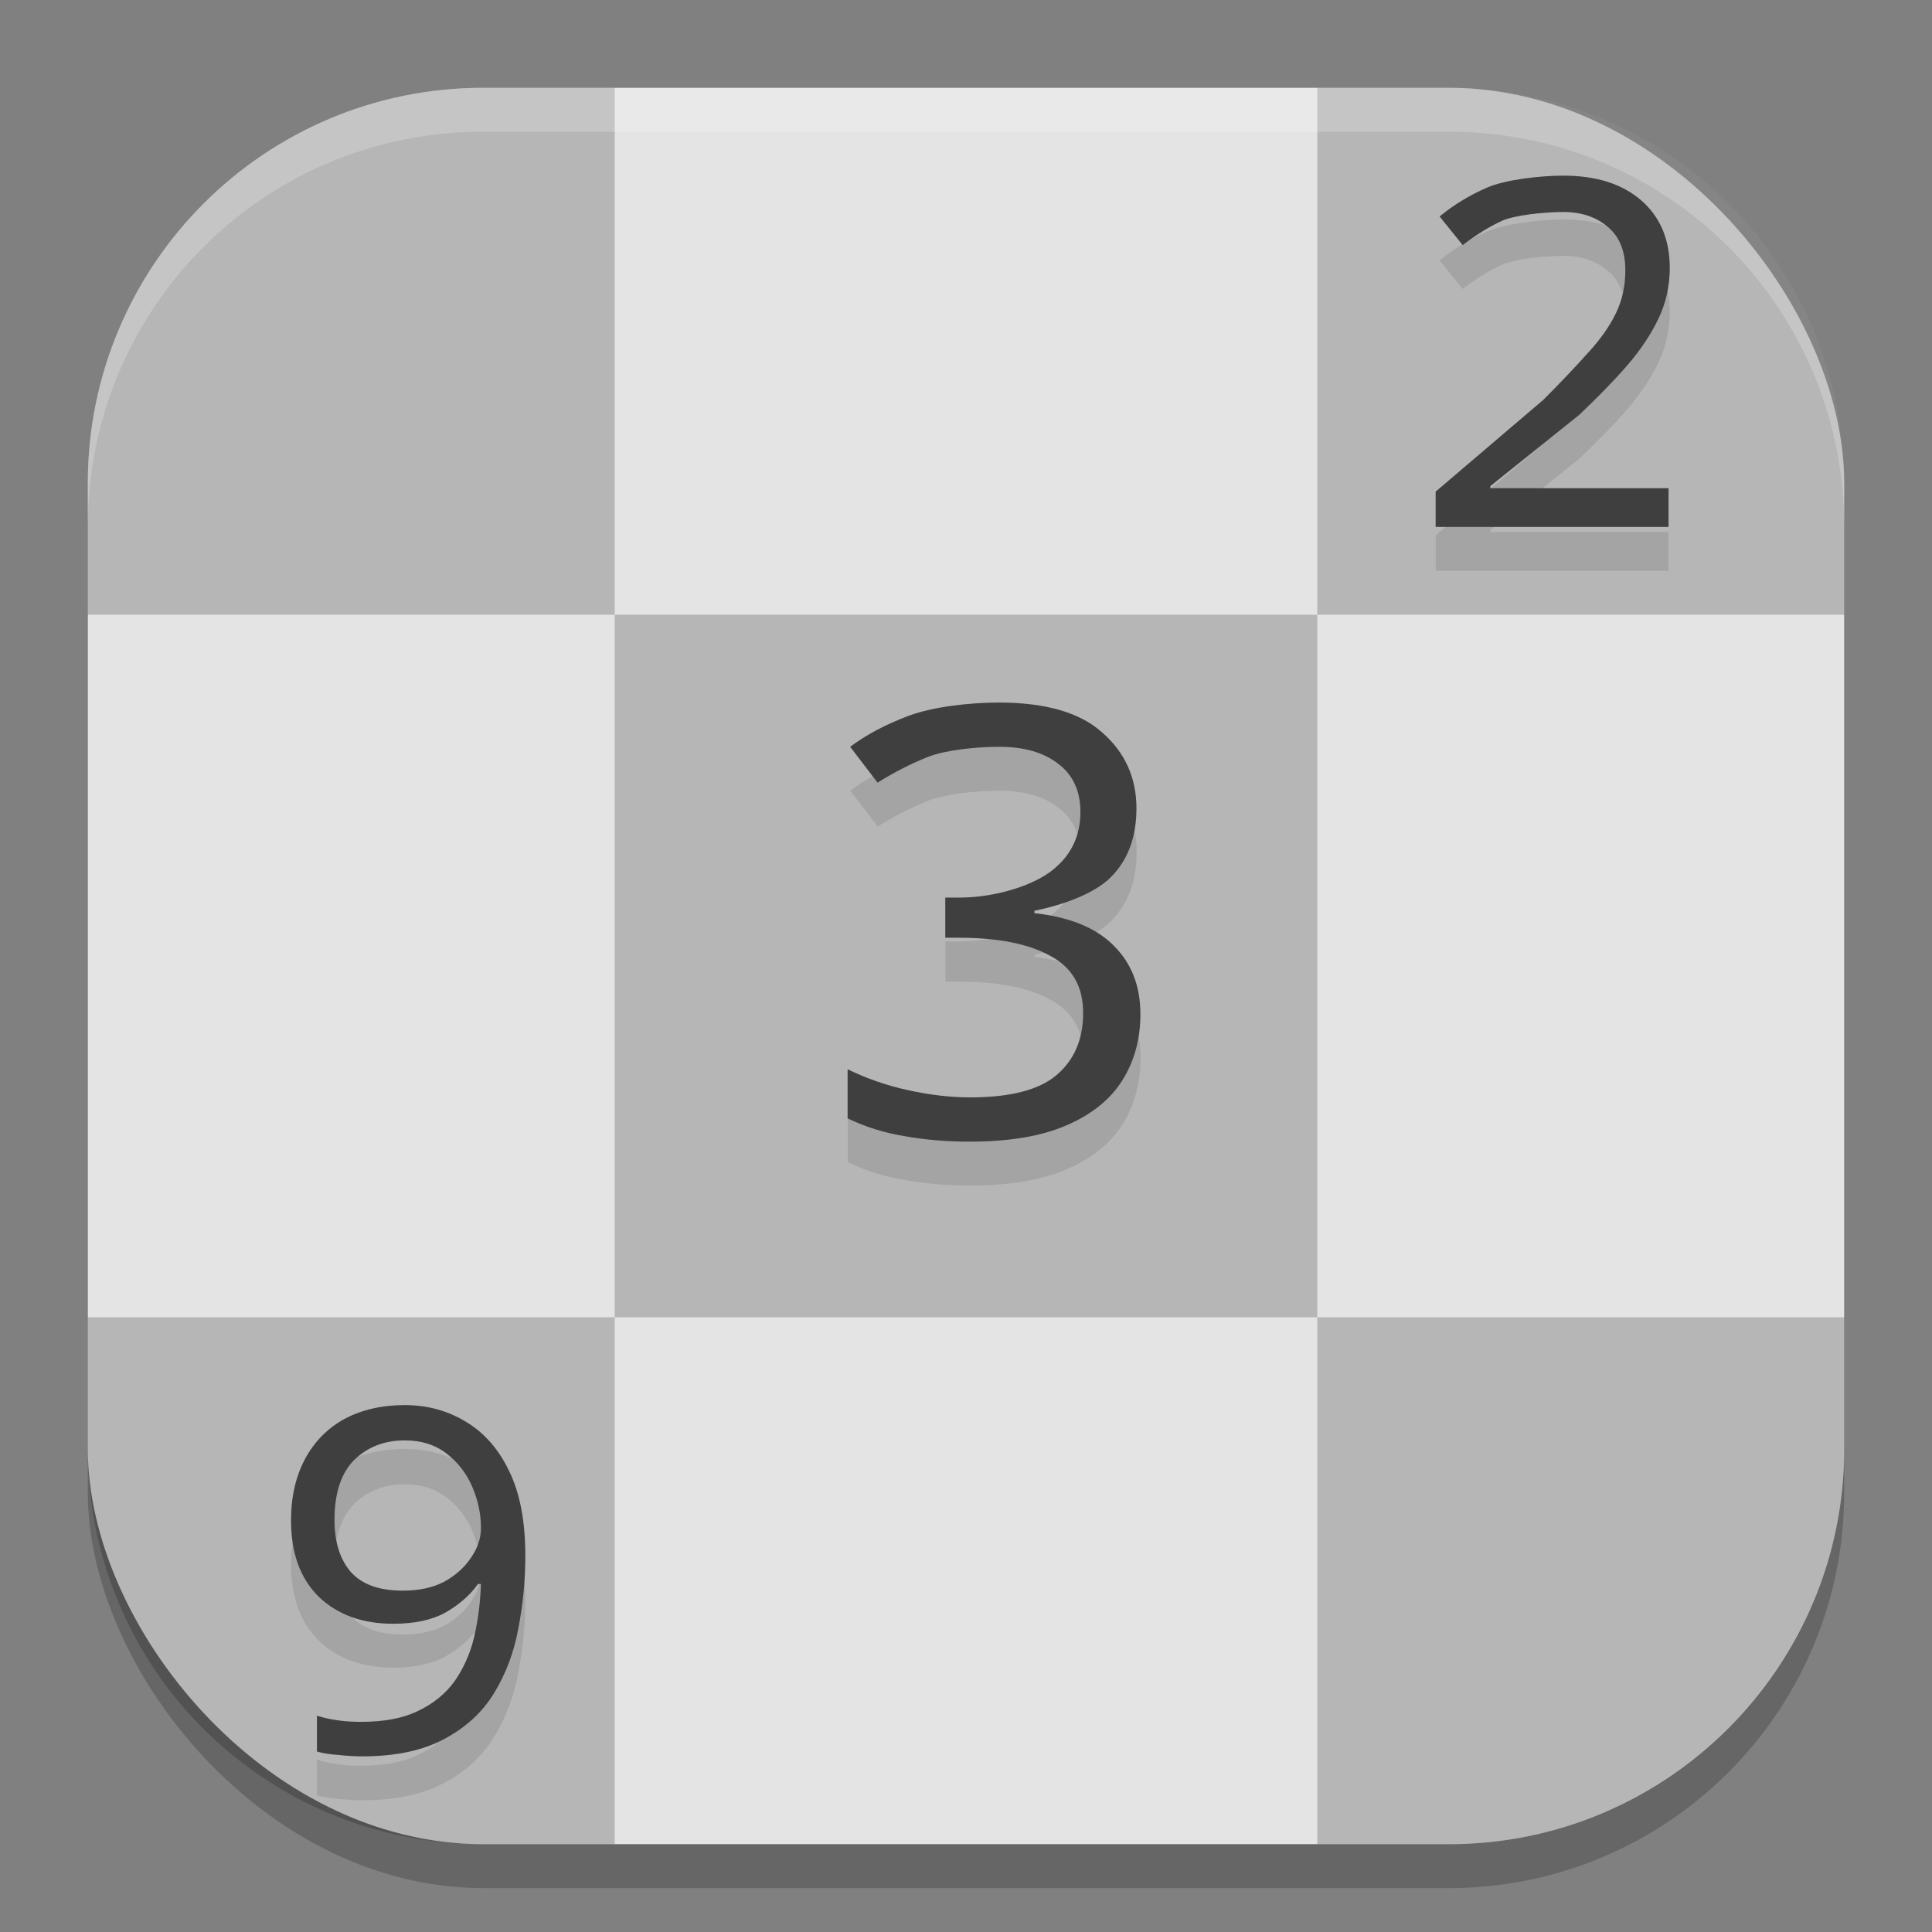 <?xml version="1.0" encoding="UTF-8" standalone="no"?>
<!-- Created with Inkscape (http://www.inkscape.org/) -->

<svg
   width="22"
   height="22"
   viewBox="0 0 22 22"
   version="1.1"
   id="svg5"
   inkscape:version="1.3 (0e150ed6c4, 2023-07-21)"
   sodipodi:docname="ksudoku.svg"
   xmlns:inkscape="http://www.inkscape.org/namespaces/inkscape"
   xmlns:sodipodi="http://sodipodi.sourceforge.net/DTD/sodipodi-0.dtd"
   xmlns="http://www.w3.org/2000/svg"
   xmlns:svg="http://www.w3.org/2000/svg">
  <rect x="0" y="0" width="22" height="22" fill="#808080" stroke="none"/>
  <sodipodi:namedview
     id="namedview7"
     pagecolor="#ffffff"
     bordercolor="#000000"
     borderopacity="0.25"
     inkscape:showpageshadow="2"
     inkscape:pageopacity="0.0"
     inkscape:pagecheckerboard="0"
     inkscape:deskcolor="#d1d1d1"
     inkscape:document-units="px"
     showgrid="false"
     inkscape:zoom="35.590909"
     inkscape:cx="10.985951"
     inkscape:cy="11"
     inkscape:window-width="1920"
     inkscape:window-height="984"
     inkscape:window-x="0"
     inkscape:window-y="29"
     inkscape:window-maximized="1"
     inkscape:current-layer="svg5" />
  <defs
     id="defs2" />
  <rect
     style="opacity:0.2;fill:#000000;stroke-width:1.429;stroke-linecap:square"
     id="rect234"
     width="20"
     height="20"
     x="1"
     y="1.5"
     ry="4.5" />
  <rect
     style="fill:#e4e4e4;fill-opacity:1;stroke-width:1.429;stroke-linecap:square"
     id="rect396"
     width="20"
     height="20"
     x="1"
     y="1"
     ry="4.5" />
  <path
     id="rect1"
     style="opacity:0.2;fill:#000000;stroke-width:0.857"
     d="M 5.5,1 C 3.007,1 1,3.007 1,5.5 V 7 H 7 V 1 Z M 7,7 v 8 h 8 V 7 Z m 8,0 h 6 V 5.5 C 21,3.007 18.993,1 16.5,1 H 15 Z m 0,8 v 6 h 1.5 C 18.993,21 21,18.993 21,16.5 V 15 Z M 7,15 H 1 v 1.5 C 1,18.993 3.007,21 5.5,21 H 7 Z" />
  <path
     id="path3"
     style="opacity:0.1"
     d="M 17.801 2.5 C 17.546 2.5 17.138 2.545 16.932 2.637 C 16.729 2.725 16.55 2.836 16.393 2.965 L 16.656 3.291 C 16.81 3.173 16.959 3.08 17.105 3.014 C 17.252 2.947 17.602 2.914 17.801 2.914 C 18.011 2.914 18.179 2.972 18.311 3.086 C 18.442 3.196 18.508 3.361 18.508 3.578 C 18.508 3.759 18.472 3.921 18.4 4.068 C 18.329 4.216 18.222 4.367 18.08 4.521 C 17.941 4.676 17.773 4.854 17.574 5.053 L 16.348 6.098 L 16.348 6.5 L 19 6.5 L 19 6.059 L 16.971 6.059 L 16.971 6.035 L 17.984 5.223 C 18.19 5.027 18.372 4.843 18.525 4.666 C 18.679 4.489 18.799 4.309 18.885 4.129 C 18.971 3.948 19.014 3.757 19.014 3.551 C 19.014 3.227 18.905 2.969 18.688 2.781 C 18.47 2.593 18.175 2.5 17.801 2.5 z M 11.375 8.5 C 11.035 8.5 10.619 8.55 10.35 8.65 C 10.085 8.75 9.861 8.868 9.682 9.004 L 9.994 9.412 C 10.183 9.294 10.375 9.196 10.568 9.119 C 10.762 9.042 11.109 9.004 11.383 9.004 C 11.666 9.004 11.891 9.069 12.057 9.201 C 12.222 9.328 12.305 9.51 12.305 9.746 C 12.305 10.023 12.196 10.246 11.979 10.414 C 11.766 10.582 11.34 10.721 10.924 10.721 L 10.766 10.721 L 10.766 11.178 L 10.916 11.178 C 11.365 11.178 11.713 11.247 11.959 11.383 C 12.21 11.515 12.336 11.731 12.336 12.035 C 12.336 12.335 12.235 12.572 12.031 12.744 C 11.833 12.912 11.505 12.996 11.051 12.996 C 10.824 12.996 10.588 12.969 10.342 12.914 C 10.096 12.86 9.867 12.78 9.654 12.676 L 9.654 13.234 C 9.862 13.334 10.08 13.401 10.307 13.438 C 10.534 13.478 10.78 13.5 11.045 13.5 C 11.494 13.5 11.859 13.439 12.143 13.316 C 12.431 13.194 12.644 13.023 12.781 12.805 C 12.918 12.587 12.988 12.335 12.988 12.049 C 12.988 11.726 12.885 11.465 12.682 11.266 C 12.483 11.066 12.183 10.944 11.781 10.898 L 11.781 10.871 C 12.098 10.808 12.463 10.679 12.652 10.488 C 12.846 10.293 12.943 10.032 12.943 9.705 C 12.943 9.355 12.813 9.067 12.553 8.84 C 12.297 8.613 11.905 8.5 11.375 8.5 z M 4.609 16.5 C 4.348 16.5 4.119 16.553 3.922 16.658 C 3.729 16.764 3.581 16.915 3.475 17.111 C 3.369 17.308 3.314 17.542 3.314 17.814 C 3.314 18.189 3.421 18.478 3.633 18.686 C 3.848 18.889 4.129 18.99 4.477 18.99 C 4.722 18.99 4.923 18.947 5.078 18.859 C 5.233 18.769 5.356 18.661 5.443 18.537 L 5.477 18.537 C 5.469 18.748 5.444 18.952 5.398 19.145 C 5.353 19.333 5.278 19.499 5.176 19.645 C 5.074 19.786 4.936 19.899 4.762 19.982 C 4.592 20.066 4.374 20.107 4.109 20.107 C 3.924 20.107 3.757 20.084 3.609 20.037 L 3.609 20.445 C 3.67 20.463 3.751 20.477 3.854 20.484 C 3.956 20.495 4.045 20.5 4.121 20.5 C 4.503 20.5 4.815 20.434 5.057 20.303 C 5.303 20.172 5.493 19.999 5.625 19.781 C 5.761 19.56 5.853 19.314 5.902 19.045 C 5.955 18.772 5.982 18.497 5.982 18.217 C 5.982 17.828 5.922 17.508 5.801 17.258 C 5.68 17.003 5.515 16.815 5.307 16.691 C 5.099 16.564 4.867 16.5 4.609 16.5 z M 4.609 16.902 C 4.802 16.902 4.963 16.955 5.092 17.057 C 5.22 17.158 5.317 17.285 5.381 17.438 C 5.445 17.59 5.477 17.744 5.477 17.9 C 5.477 18.017 5.439 18.129 5.363 18.238 C 5.291 18.347 5.189 18.439 5.057 18.512 C 4.924 18.581 4.767 18.613 4.586 18.613 C 4.321 18.613 4.125 18.544 3.996 18.402 C 3.871 18.257 3.809 18.059 3.809 17.809 C 3.809 17.503 3.884 17.276 4.031 17.127 C 4.183 16.978 4.375 16.902 4.609 16.902 z " />
  <path
     id="path5"
     style="fill:#3f3f3f"
     d="M 17.801 2 C 17.546 2 17.138 2.045 16.932 2.137 C 16.729 2.225 16.55 2.336 16.393 2.465 L 16.656 2.791 C 16.81 2.673 16.959 2.58 17.105 2.514 C 17.252 2.447 17.602 2.414 17.801 2.414 C 18.011 2.414 18.179 2.472 18.311 2.586 C 18.442 2.696 18.508 2.861 18.508 3.078 C 18.508 3.259 18.472 3.421 18.4 3.568 C 18.329 3.716 18.222 3.867 18.08 4.021 C 17.941 4.176 17.773 4.354 17.574 4.553 L 16.348 5.598 L 16.348 6 L 19 6 L 19 5.559 L 16.971 5.559 L 16.971 5.535 L 17.984 4.723 C 18.19 4.527 18.372 4.343 18.525 4.166 C 18.679 3.989 18.799 3.809 18.885 3.629 C 18.971 3.448 19.014 3.257 19.014 3.051 C 19.014 2.727 18.905 2.469 18.688 2.281 C 18.47 2.093 18.175 2 17.801 2 z M 4.609 16 C 4.348 16 4.119 16.053 3.922 16.158 C 3.729 16.264 3.581 16.415 3.475 16.611 C 3.369 16.808 3.314 17.042 3.314 17.314 C 3.314 17.689 3.421 17.978 3.633 18.186 C 3.848 18.389 4.129 18.49 4.477 18.49 C 4.722 18.49 4.923 18.447 5.078 18.359 C 5.233 18.269 5.356 18.161 5.443 18.037 L 5.477 18.037 C 5.469 18.248 5.444 18.452 5.398 18.645 C 5.353 18.833 5.278 18.999 5.176 19.145 C 5.074 19.286 4.936 19.399 4.762 19.482 C 4.592 19.566 4.374 19.607 4.109 19.607 C 3.924 19.607 3.757 19.584 3.609 19.537 L 3.609 19.945 C 3.67 19.963 3.751 19.977 3.854 19.984 C 3.956 19.995 4.045 20 4.121 20 C 4.503 20 4.815 19.934 5.057 19.803 C 5.303 19.672 5.493 19.499 5.625 19.281 C 5.761 19.06 5.853 18.814 5.902 18.545 C 5.955 18.272 5.982 17.997 5.982 17.717 C 5.982 17.328 5.922 17.008 5.801 16.758 C 5.68 16.503 5.515 16.315 5.307 16.191 C 5.099 16.064 4.867 16 4.609 16 z M 4.609 16.402 C 4.802 16.402 4.963 16.455 5.092 16.557 C 5.22 16.658 5.317 16.785 5.381 16.938 C 5.445 17.09 5.477 17.244 5.477 17.4 C 5.477 17.517 5.439 17.629 5.363 17.738 C 5.291 17.847 5.189 17.939 5.057 18.012 C 4.924 18.081 4.767 18.113 4.586 18.113 C 4.321 18.113 4.125 18.044 3.996 17.902 C 3.871 17.757 3.809 17.559 3.809 17.309 C 3.809 17.003 3.884 16.776 4.031 16.627 C 4.183 16.478 4.375 16.402 4.609 16.402 z " />
  <path
     style="fill:#3f3f3f;fill-opacity:1"
     d="M 11.375,8 C 11.034,8 10.619,8.05 10.349,8.15 10.084,8.25 9.861,8.368 9.681,8.504 l 0.312,0.408 c 0.189,-0.118 0.38,-0.216 0.574,-0.293 0.194,-0.077 0.54,-0.115 0.814,-0.115 0.284,0 0.508,0.066 0.674,0.197 0.165,0.127 0.248,0.309 0.248,0.545 0,0.277 -0.109,0.5 -0.326,0.668 -0.213,0.168 -0.639,0.307 -1.055,0.307 h -0.158 v 0.457 h 0.15 c 0.449,0 0.797,0.069 1.043,0.205 0.251,0.132 0.377,0.348 0.377,0.652 0,0.3 -0.101,0.536 -0.305,0.709 -0.199,0.168 -0.527,0.252 -0.98,0.252 -0.227,0 -0.463,-0.028 -0.709,-0.082 -0.246,-0.054 -0.475,-0.134 -0.688,-0.238 v 0.559 c 0.208,0.1 0.425,0.167 0.652,0.203 0.227,0.041 0.474,0.062 0.738,0.062 0.449,0 0.814,-0.061 1.098,-0.184 0.288,-0.123 0.502,-0.294 0.639,-0.512 0.137,-0.218 0.207,-0.47 0.207,-0.756 0,-0.322 -0.103,-0.583 -0.307,-0.783 -0.199,-0.2 -0.498,-0.322 -0.9,-0.367 V 10.371 c 0.317,-0.064 0.682,-0.192 0.871,-0.383 0.194,-0.195 0.291,-0.456 0.291,-0.783 0,-0.35 -0.131,-0.638 -0.391,-0.865 C 12.297,8.113 11.904,8 11.375,8 Z"
     id="path6" />
  <path
     id="path1040"
     style="opacity:0.2;fill:#ffffff;stroke-width:4;stroke-linecap:square"
     d="M 5.5,1 C 3.007,1 1,3.007 1,5.5 V 6 C 1,3.507 3.007,1.5 5.5,1.5 h 11 C 18.993,1.5 21,3.507 21,6 V 5.5 C 21,3.007 18.993,1 16.5,1 Z" />
</svg>
